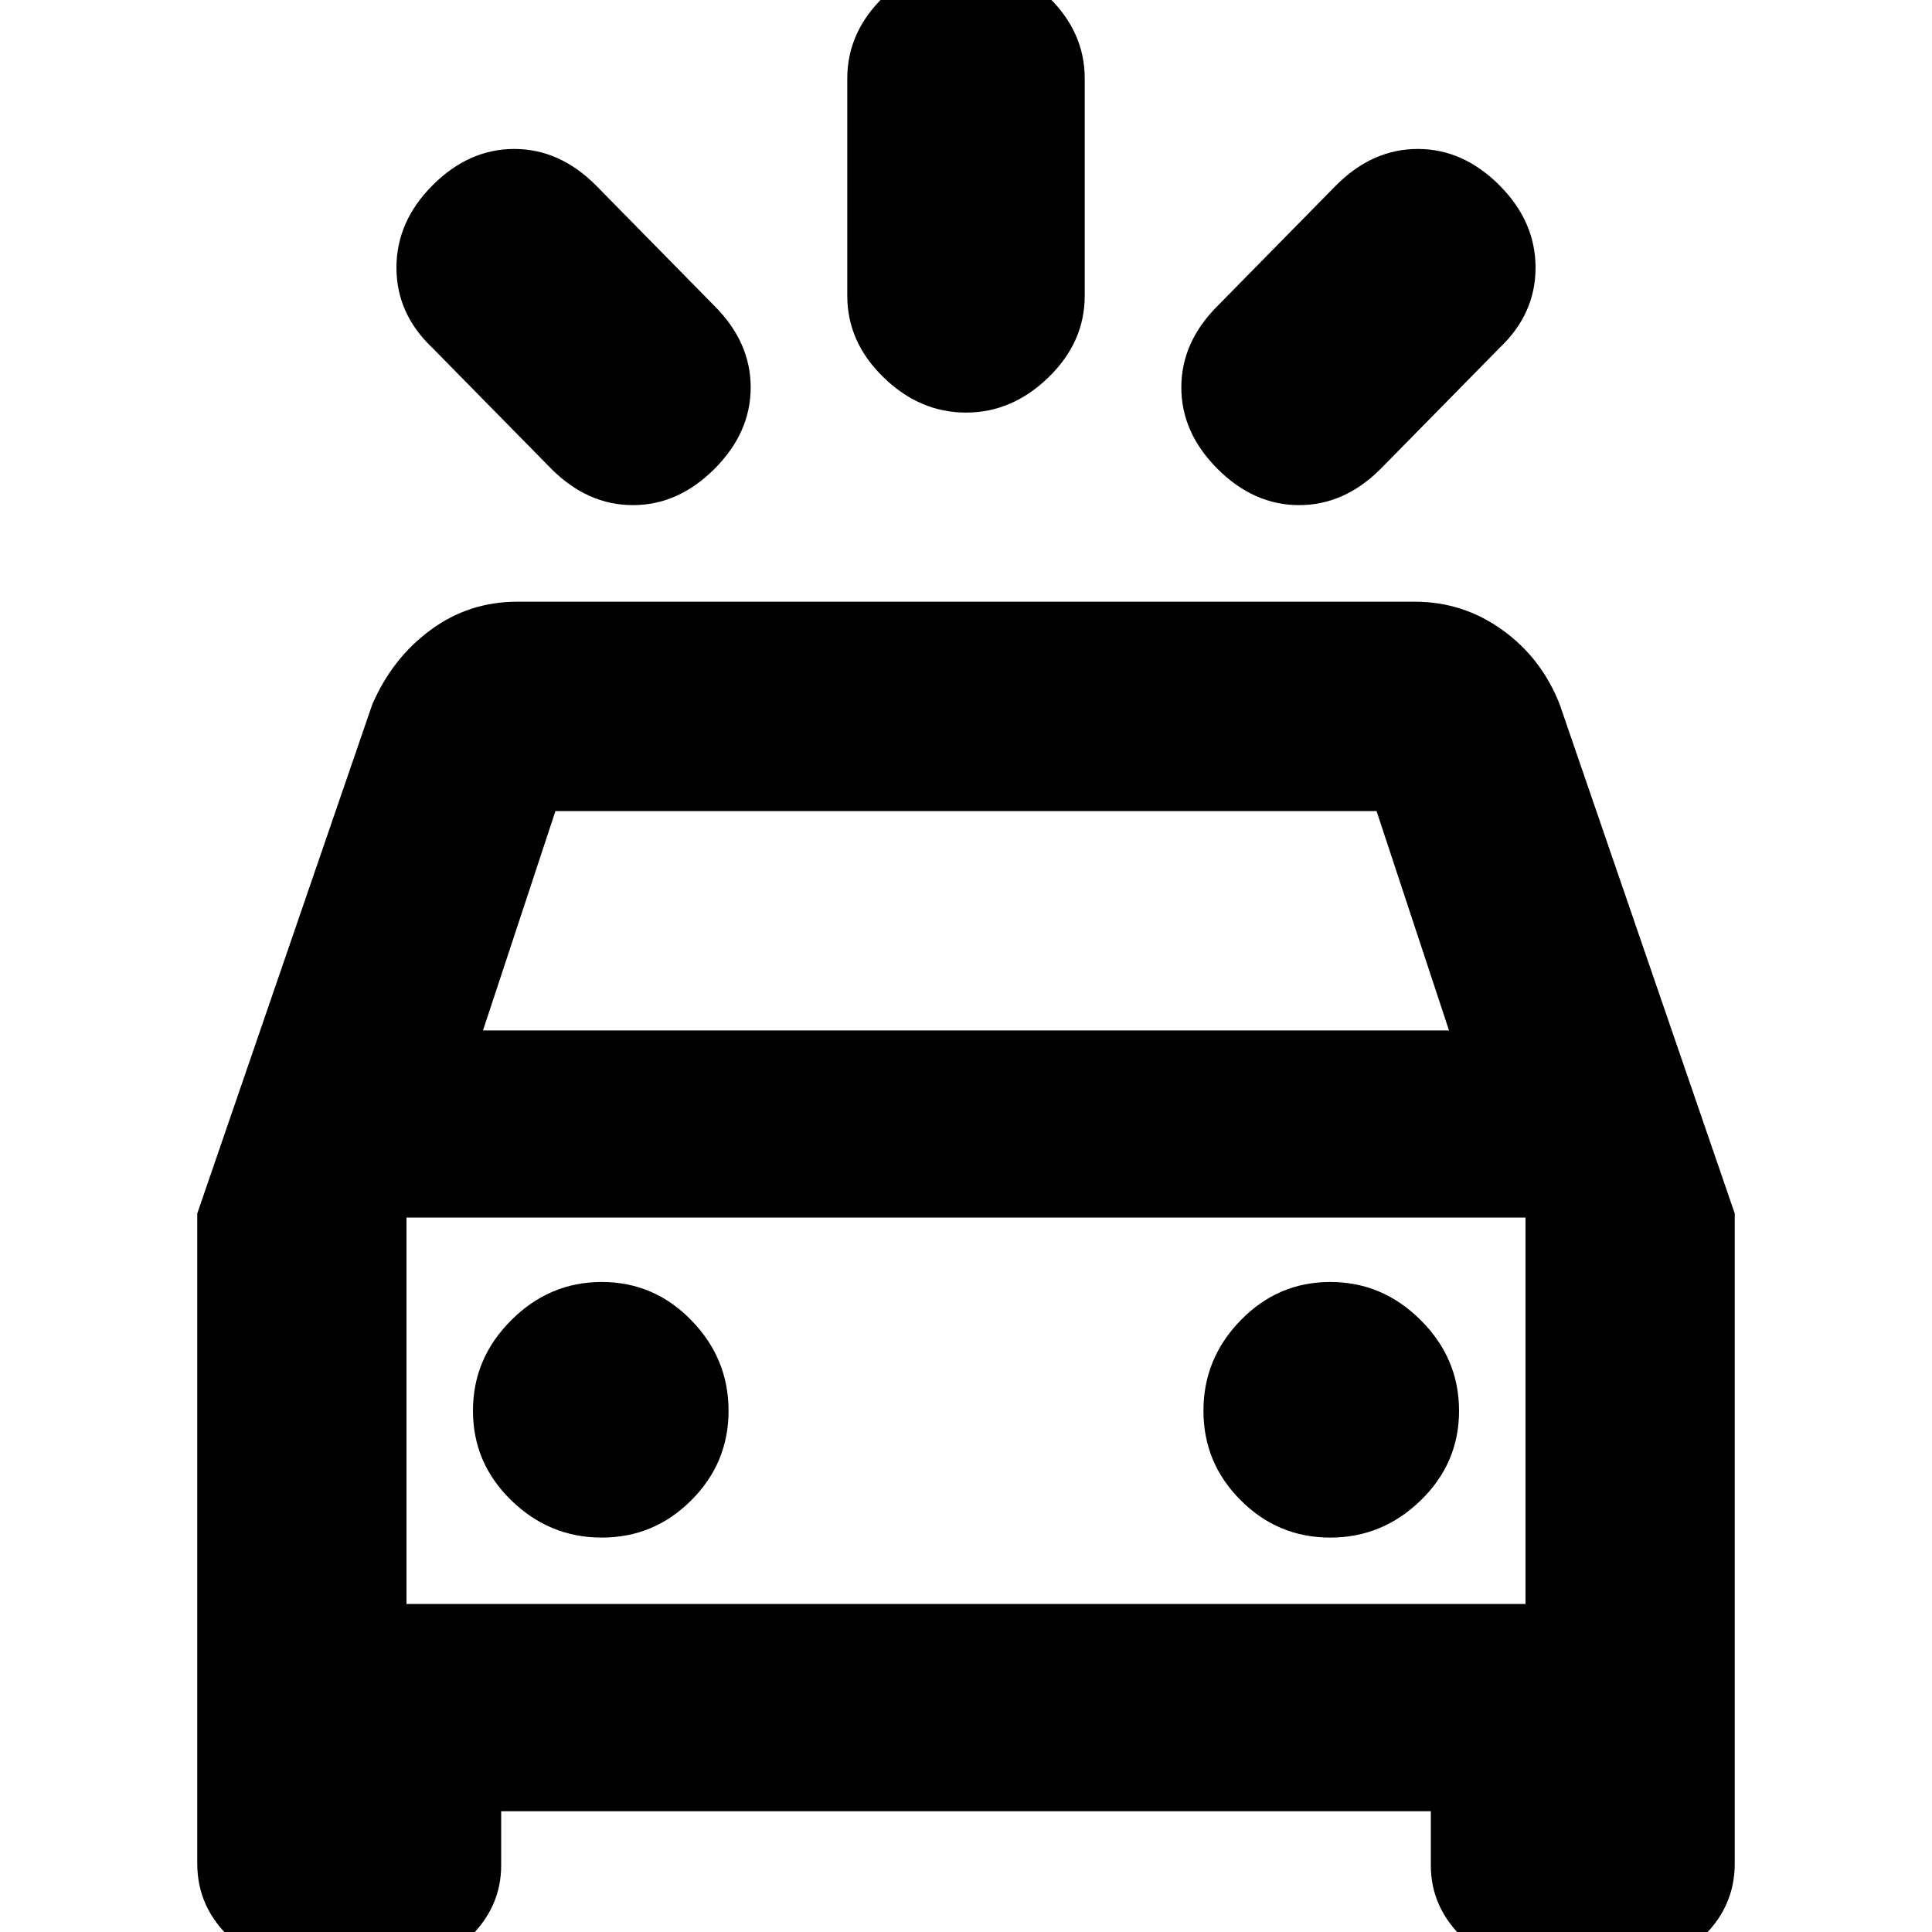 <svg xmlns="http://www.w3.org/2000/svg" height="20" width="20"><path d="m6.167 1.917 1.229 1.25q.375.375.375.843 0 .469-.375.844t-.844.375q-.469 0-.844-.375l-1.229-1.25q-.375-.354-.375-.833t.375-.854q.375-.375.844-.375t.844.375Zm9.354 1.687-1.229 1.25q-.375.375-.844.375t-.844-.375q-.375-.375-.375-.844 0-.468.375-.843l1.229-1.25q.375-.375.844-.375t.844.375q.375.375.375.854t-.375.833ZM11.229.812v2.25q0 .48-.375.844-.375.365-.854.365t-.854-.365q-.375-.364-.375-.844V.812q0-.479.375-.843.375-.365.854-.365t.854.365q.375.364.375.843ZM3.188 20.396q-.438 0-.792-.323-.354-.323-.354-.781v-6.73l1.812-5.27q.208-.48.604-.771.396-.292.896-.292h9.292q.5 0 .906.292.406.291.594.771l1.812 5.27v6.73q0 .458-.354.781t-.792.323h-.854q-.458 0-.802-.323-.344-.323-.344-.761v-.562H5.188v.562q0 .438-.344.761t-.802.323ZM5 10.667h10l-.75-2.271h-8.5Zm-.792 5.937v-4 4Zm2.021-.687q.542 0 .927-.386.386-.385.386-.927t-.386-.937q-.385-.396-.927-.396-.541 0-.937.396-.396.395-.396.937t.396.927q.396.386.937.386Zm7.542 0q.541 0 .937-.386.396-.385.396-.927t-.396-.937q-.396-.396-.937-.396-.542 0-.927.396-.386.395-.386.937t.386.927q.385.386.927.386Zm-9.563.687h11.584v-4H4.208Z"/></svg>